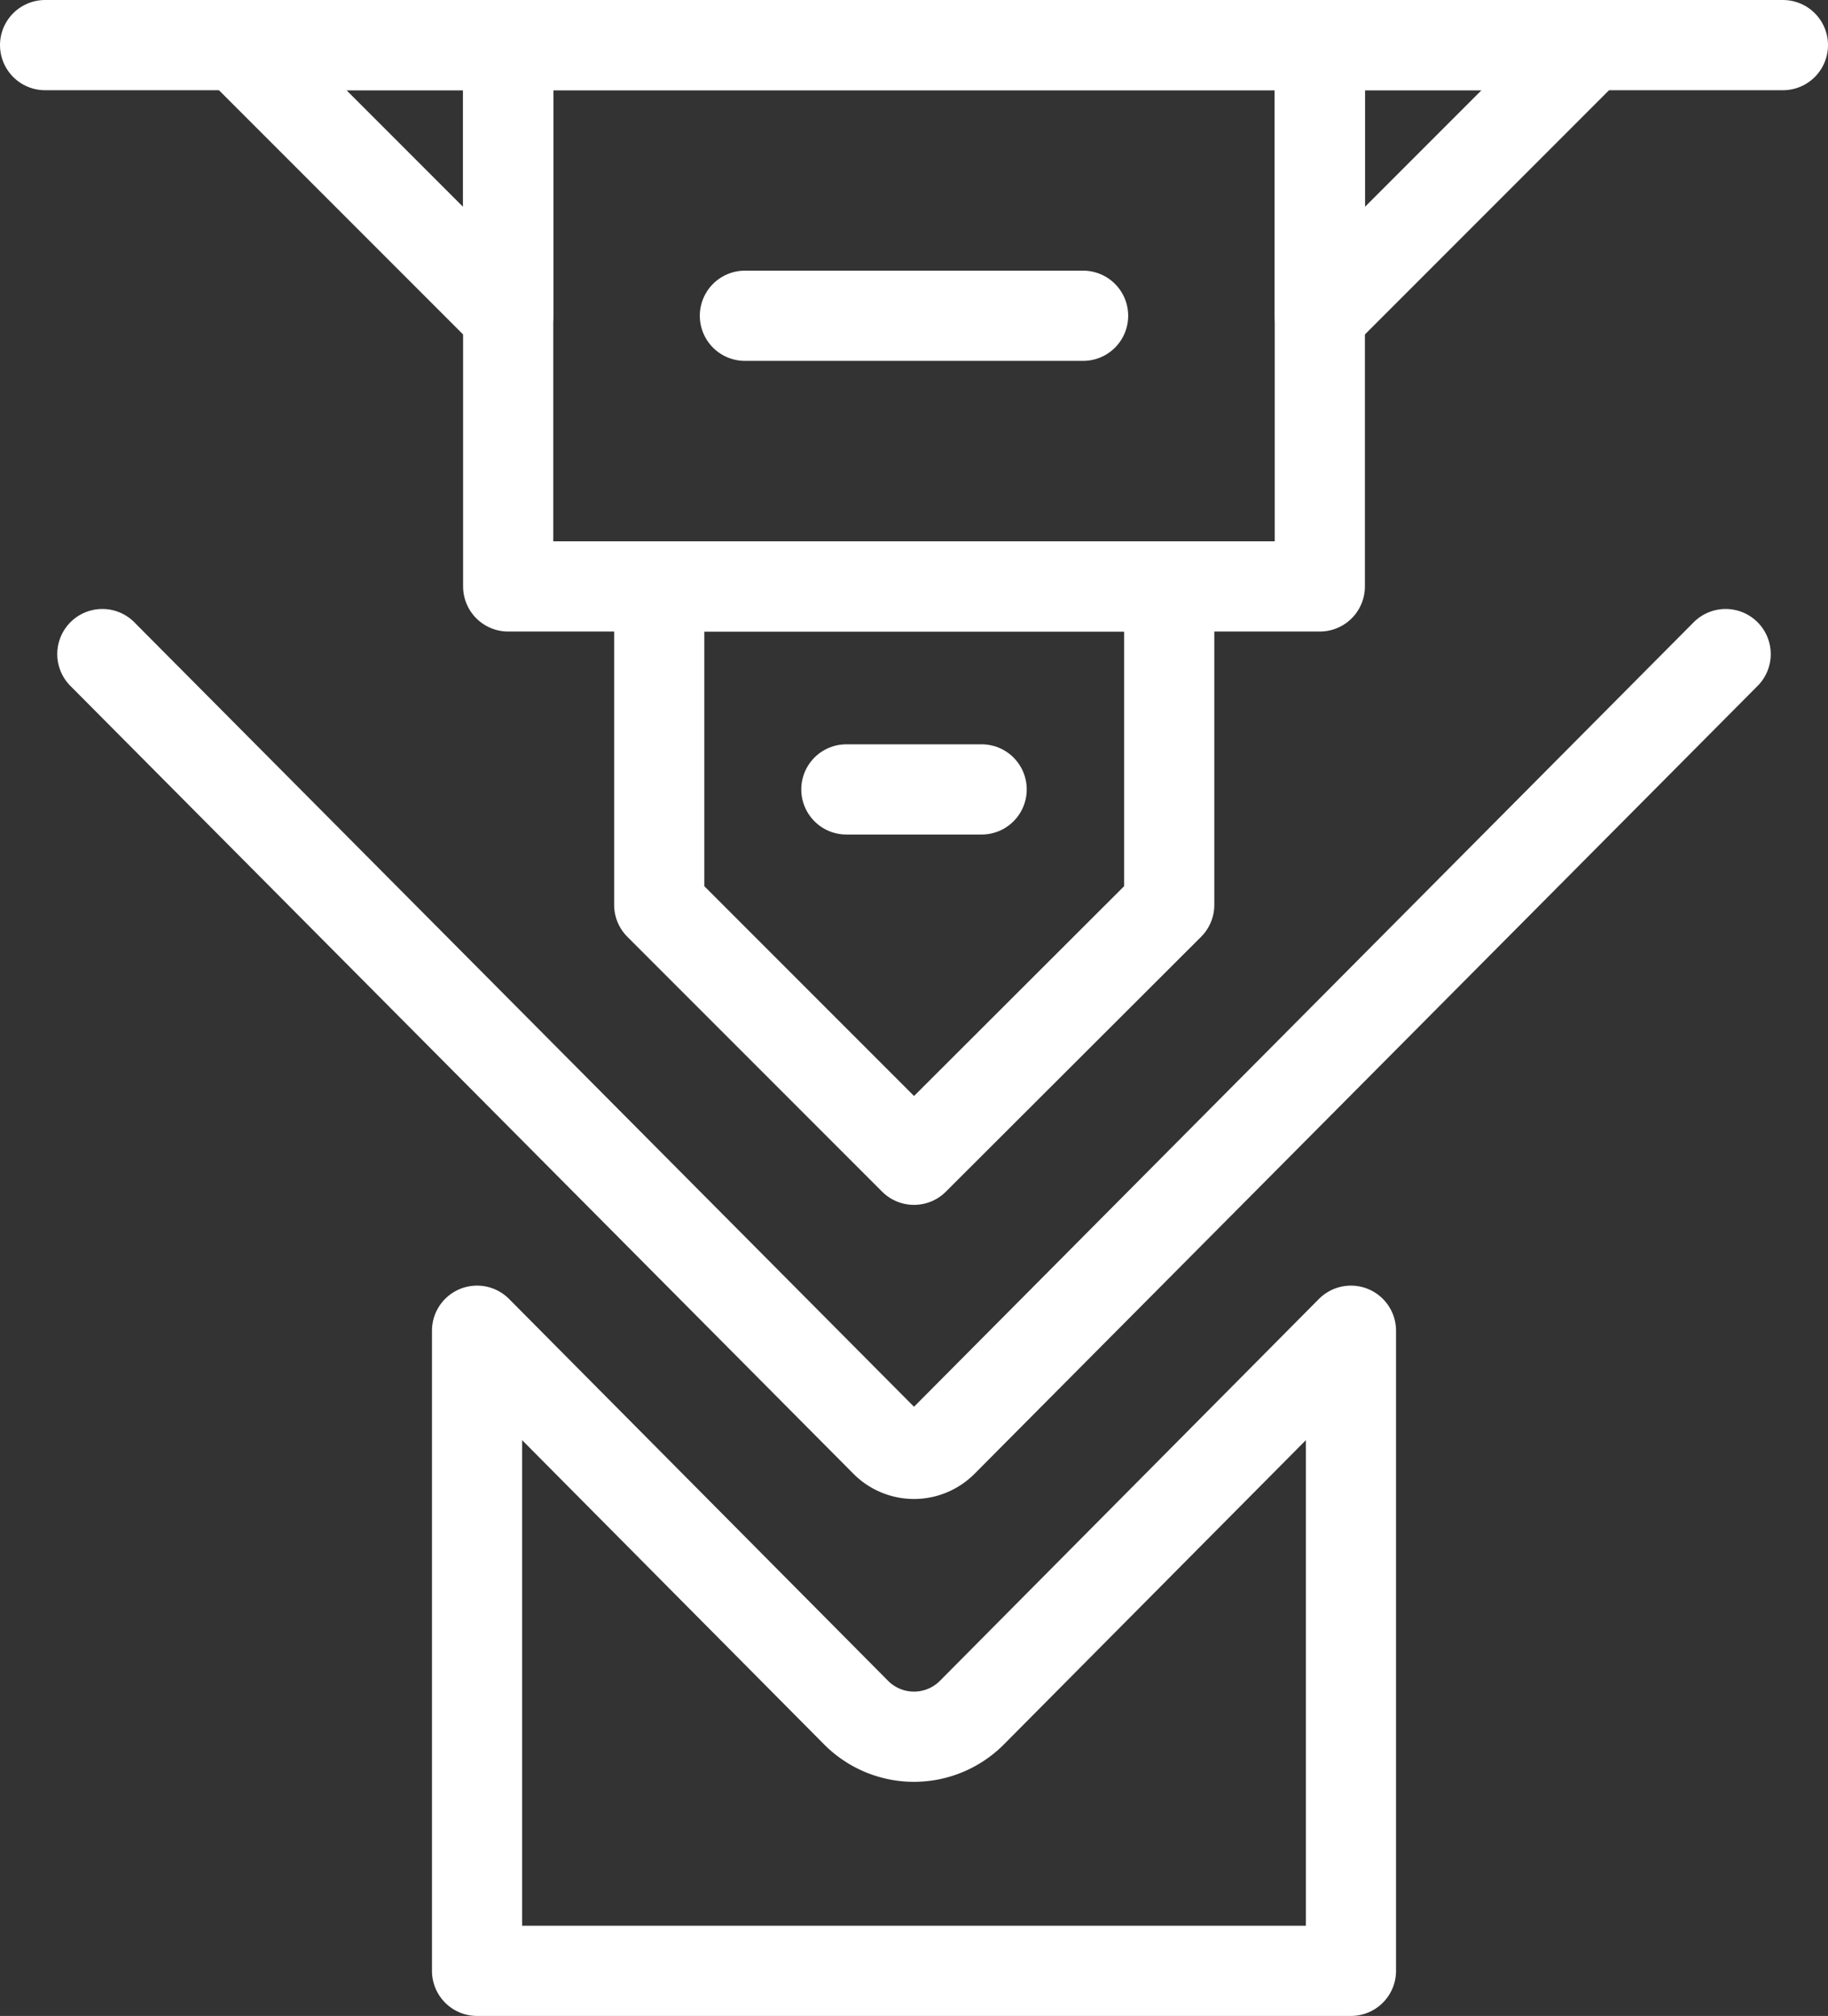 <svg id="Group_189" data-name="Group 189" xmlns="http://www.w3.org/2000/svg" width="40.54" height="44.69" viewBox="0 0 40.54 44.69">
  <rect x="0" y="0" width="40.54" height="44.69" fill="#333333" stroke="none"/>
  <rect id="Rectangle_191" data-name="Rectangle 191" width="18" height="12" transform="translate(11.27 1)" stroke-width="2" stroke="#fff" stroke-linecap="round" stroke-linejoin="round" stroke-miterlimit="10" fill="none"/>
  <path id="Path_184" data-name="Path 184" d="M25.93,20.06l-5.66,5.65-5.65-5.65V13H25.93Z" fill="none" stroke="#fff" stroke-linecap="round" stroke-linejoin="round" stroke-miterlimit="10" stroke-width="2"/>
  <path id="Path_185" data-name="Path 185" d="M10.58,29.5l8.4,8.46a1.811,1.811,0,0,0,2.58,0l8.4-8.46V43.69H10.58Z" fill="none" stroke="#fff" stroke-linecap="round" stroke-linejoin="round" stroke-miterlimit="10" stroke-width="2"/>
  <line id="Line_43" data-name="Line 43" x1="38.54" transform="translate(1 1)" fill="none" stroke="#fff" stroke-linecap="round" stroke-linejoin="round" stroke-miterlimit="10" stroke-width="2"/>
  <line id="Line_44" data-name="Line 44" x2="3" transform="translate(18.77 17.5)" fill="none" stroke="#fff" stroke-linecap="round" stroke-linejoin="round" stroke-miterlimit="10" stroke-width="2"/>
  <line id="Line_45" data-name="Line 45" x2="7.5" transform="translate(16.52 7)" fill="none" stroke="#fff" stroke-linecap="round" stroke-linejoin="round" stroke-miterlimit="10" stroke-width="2"/>
  <path id="Path_186" data-name="Path 186" d="M38.27,14.5,20.91,31.96a.894.894,0,0,1-1.28,0L2.27,14.5" fill="none" stroke="#fff" stroke-linecap="round" stroke-linejoin="round" stroke-miterlimit="10" stroke-width="2"/>
  <path id="Path_187" data-name="Path 187" d="M5.27,1h6V7Z" fill="none" stroke="#fff" stroke-linecap="round" stroke-linejoin="round" stroke-miterlimit="10" stroke-width="2"/>
  <path id="Path_188" data-name="Path 188" d="M35.27,1h-6V7Z" fill="none" stroke="#fff" stroke-linecap="round" stroke-linejoin="round" stroke-miterlimit="10" stroke-width="2"/>
</svg>
